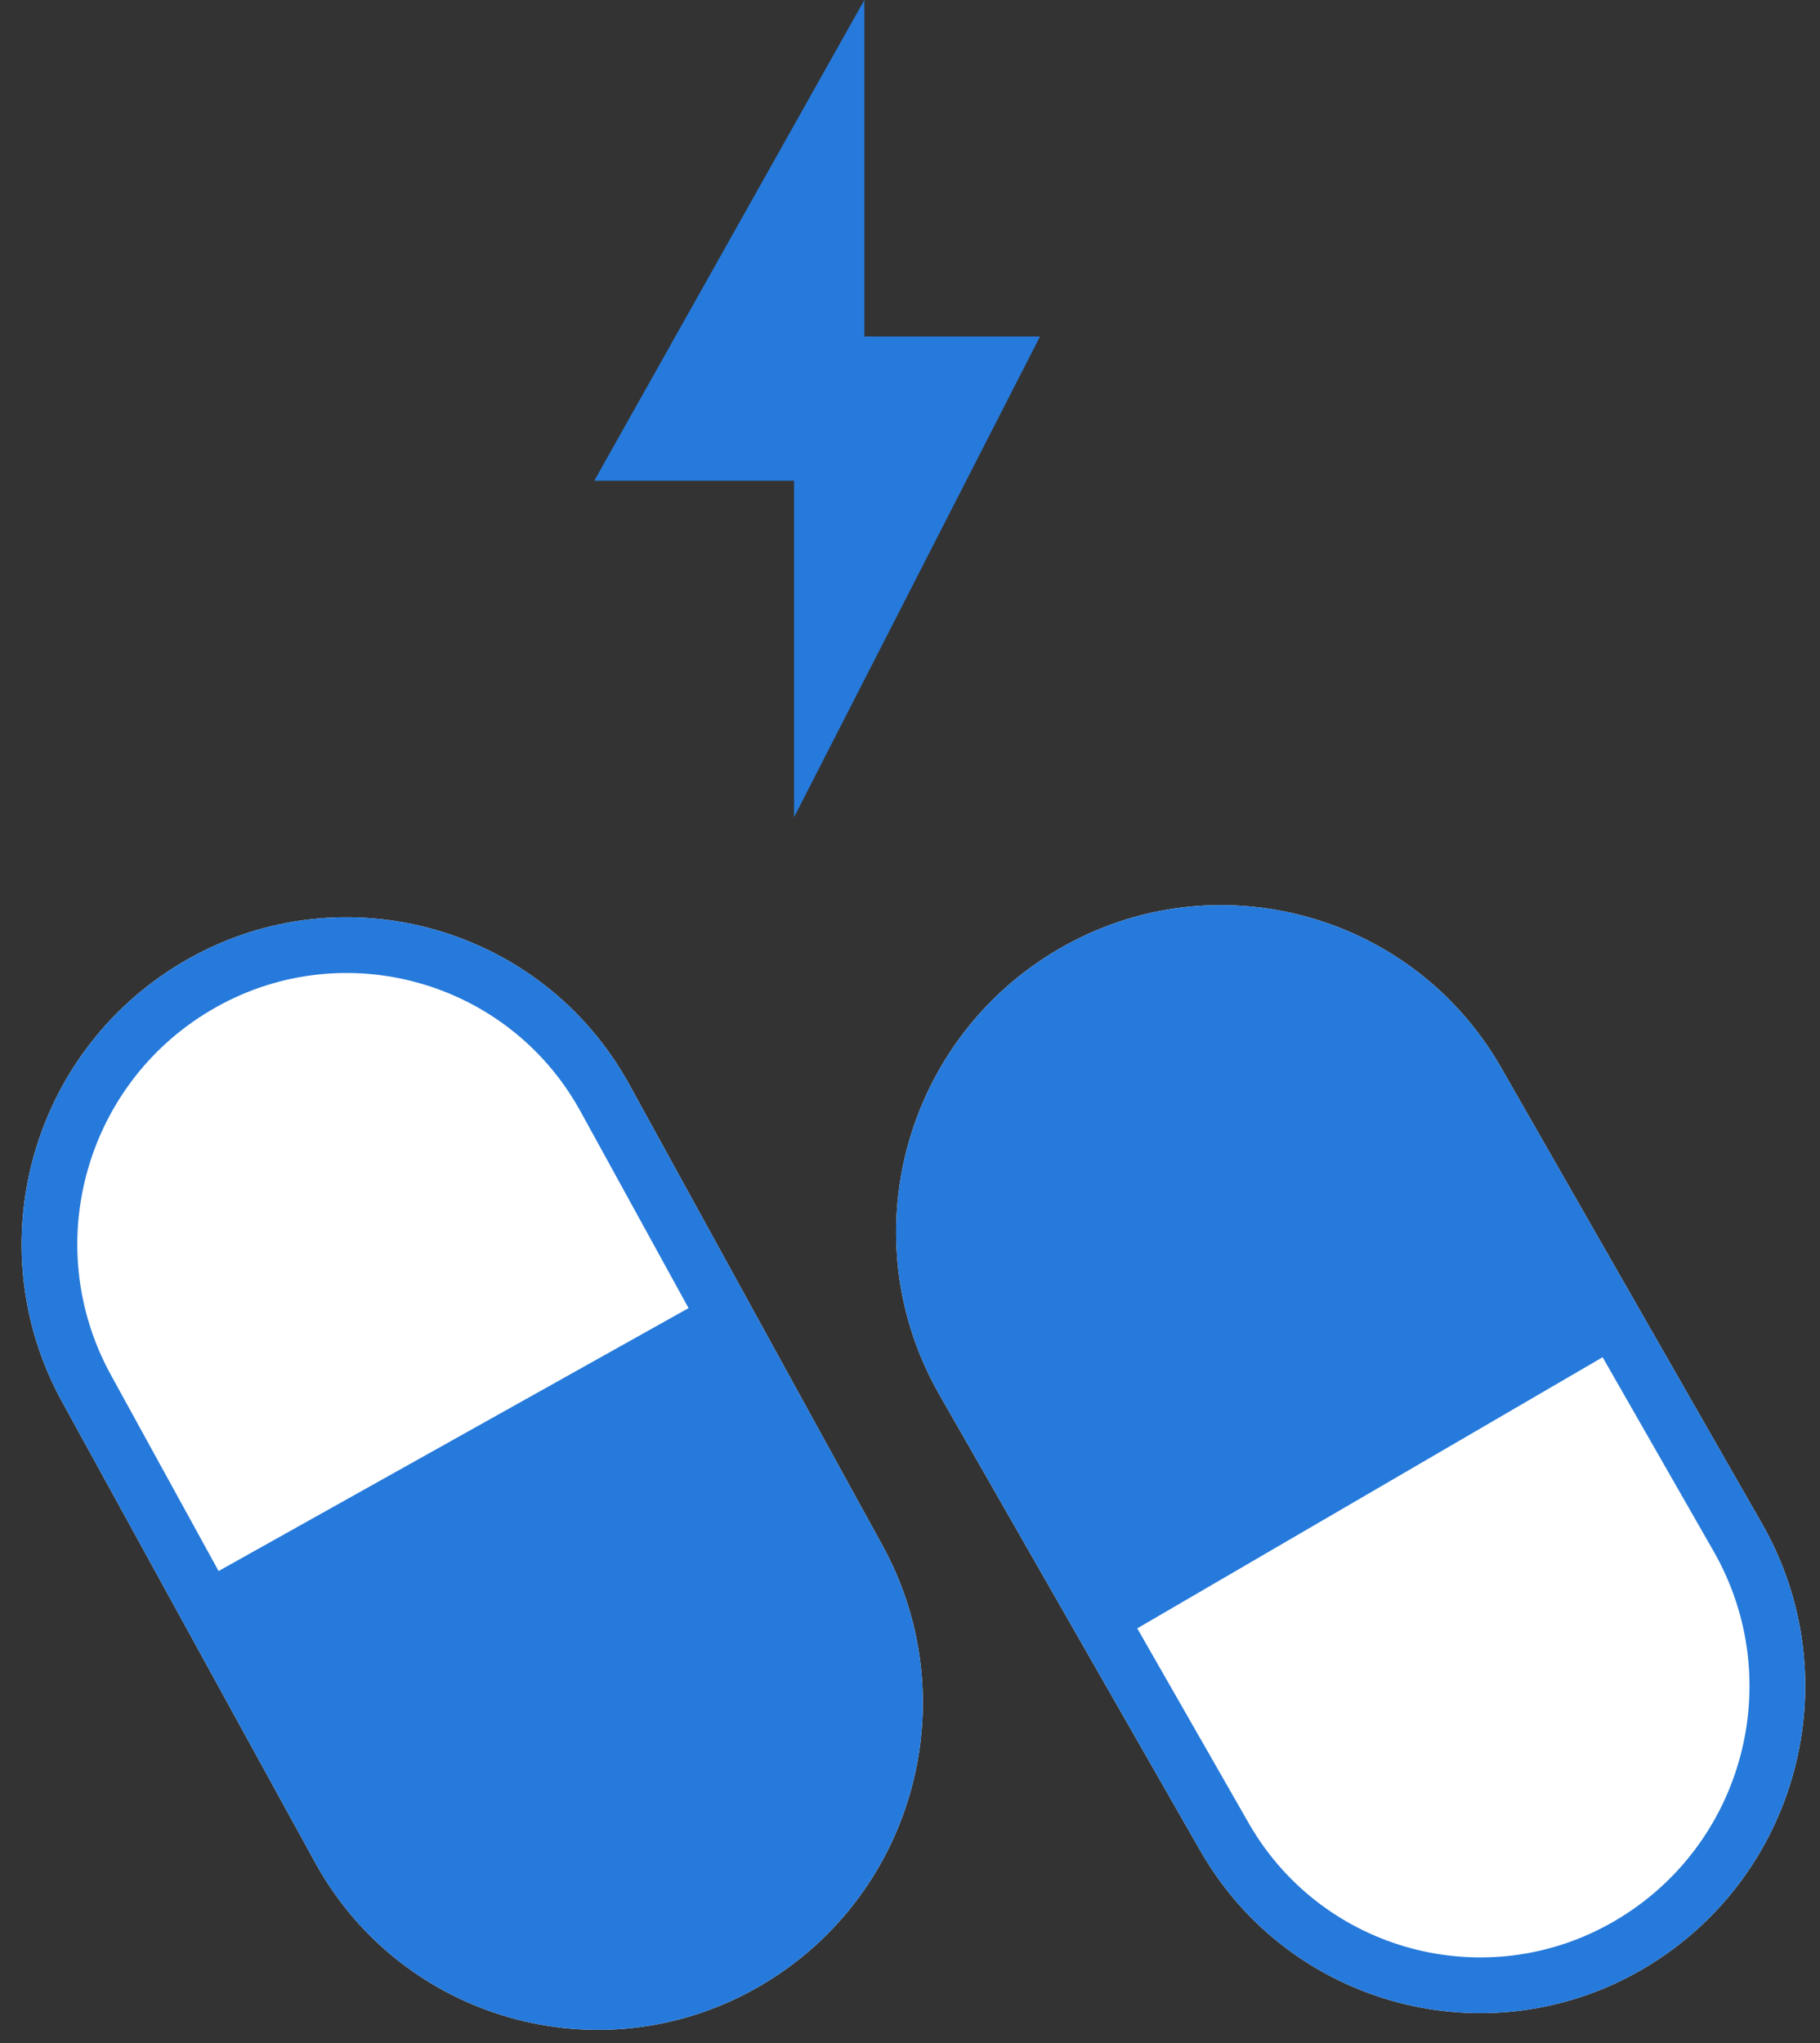 <?xml version="1.0" encoding="UTF-8"?>
<svg width="49px" height="55px" viewBox="0 0 49 55" version="1.1" xmlns="http://www.w3.org/2000/svg" xmlns:xlink="http://www.w3.org/1999/xlink">
    <rect x="0" y="0" width="49" height="55" fill="#333333" stroke="none"/>
    <!-- Generator: Sketch 53.2 (72643) - https://sketchapp.com -->
    <title>Group 5</title>
    <desc>Created with Sketch.</desc>
    <g id="Mobil" stroke="none" stroke-width="1" fill="none" fill-rule="evenodd">
        <g id="WWC_Doppeltherapie-Copy-2" transform="translate(-166, -160)">
            <g id="Group-5" transform="translate(163, 160)">
                <g id="Group-4" transform="translate(0, 21)">
                    <path d="M32.258,9.502 L46.401,9.557 C51.244,9.576 55.166,13.498 55.185,18.342 L55.185,18.342 C55.204,23.136 51.332,27.039 46.538,27.057 C46.515,27.057 46.492,27.057 46.47,27.057 L32.327,27.002 C27.483,26.983 23.561,23.061 23.542,18.218 L23.542,18.218 C23.524,13.423 27.395,9.521 32.19,9.502 C32.213,9.502 32.235,9.502 32.258,9.502 Z" id="Rectangle-Copy" fill="#FFFFFF" transform="translate(39.364, 18.28) rotate(60) translate(-39.364, -18.28) "></path>
                    <path d="M32.252,11.002 C32.224,11.002 32.224,11.002 32.196,11.002 C28.23,11.018 25.027,14.246 25.042,18.212 C25.058,22.232 28.313,25.486 32.333,25.502 L46.476,25.557 C46.504,25.557 46.504,25.557 46.532,25.557 C50.498,25.542 53.701,22.314 53.685,18.348 C53.67,14.328 50.415,11.073 46.395,11.057 L32.252,11.002 Z M46.401,9.557 C51.244,9.576 55.166,13.498 55.185,18.342 C55.204,23.136 51.332,27.039 46.538,27.057 C46.515,27.057 46.492,27.057 46.47,27.057 L32.327,27.002 C27.483,26.983 23.561,23.061 23.542,18.218 C23.524,13.423 27.395,9.521 32.19,9.502 C32.213,9.502 32.235,9.502 32.258,9.502 L46.401,9.557 Z" id="Rectangle-Copy" fill="#267ADB" fill-rule="nonzero" transform="translate(39.364, 18.28) rotate(60) translate(-39.364, -18.28) "></path>
                    <path d="M8.606,9.892 L22.755,9.946 C27.598,9.965 31.519,13.886 31.538,18.728 L31.538,18.728 C31.556,23.523 27.684,27.425 22.889,27.444 C22.867,27.444 22.845,27.444 22.823,27.444 L8.673,27.39 C3.831,27.371 -0.091,23.45 -0.109,18.607 L-0.109,18.607 C-0.128,13.812 3.744,9.91 8.539,9.892 C8.561,9.892 8.584,9.892 8.606,9.892 Z" id="Rectangle-Copy-3" fill="#FFFFFF" transform="translate(15.714, 18.668) rotate(-119) translate(-15.714, -18.668) "></path>
                    <path d="M8.6,11.392 C8.573,11.392 8.573,11.392 8.545,11.392 C4.579,11.407 1.375,14.635 1.391,18.601 C1.406,22.62 4.66,25.874 8.679,25.89 L22.828,25.944 C22.856,25.944 22.856,25.944 22.884,25.944 C26.85,25.928 30.053,22.701 30.038,18.734 C30.022,14.715 26.768,11.461 22.75,11.446 L8.6,11.392 Z M22.755,9.946 C27.598,9.965 31.519,13.886 31.538,18.728 C31.556,23.523 27.684,27.425 22.889,27.444 C22.867,27.444 22.845,27.444 22.823,27.444 L8.673,27.39 C3.831,27.371 -0.091,23.45 -0.109,18.607 C-0.128,13.812 3.744,9.91 8.539,9.892 C8.561,9.892 8.584,9.892 8.606,9.892 L22.755,9.946 Z" id="Rectangle-Copy-3" fill="#267ADB" fill-rule="nonzero" transform="translate(15.714, 18.668) rotate(-119) translate(-15.714, -18.668) "></path>
                    <path d="M35.721,3.586 L44.109,3.619 L44.174,20.244 L35.786,20.211 C31.185,20.193 27.459,16.468 27.441,11.866 L27.441,11.866 C27.423,7.311 31.101,3.604 35.656,3.586 C35.678,3.586 35.699,3.586 35.721,3.586 Z" id="Rectangle-Copy-2" fill="#267ADB" transform="translate(35.807, 11.915) rotate(60) translate(-35.807, -11.915) "></path>
                    <path d="M19.072,16.767 L27.463,16.799 L27.527,33.422 L19.136,33.39 C14.536,33.372 10.81,29.647 10.793,25.047 L10.793,25.047 C10.775,20.492 14.454,16.785 19.009,16.767 C19.03,16.767 19.051,16.767 19.072,16.767 Z" id="Rectangle-Copy-4" fill="#267ADB" transform="translate(19.16, 25.095) rotate(-119) translate(-19.16, -25.095) "></path>
                </g>
                <polygon id="Path" fill="#267ADB" points="26.271 0 26.271 9.059 31 9.059 24.378 22 24.378 12.941 19 12.941"></polygon>
            </g>
        </g>
    </g>
</svg>